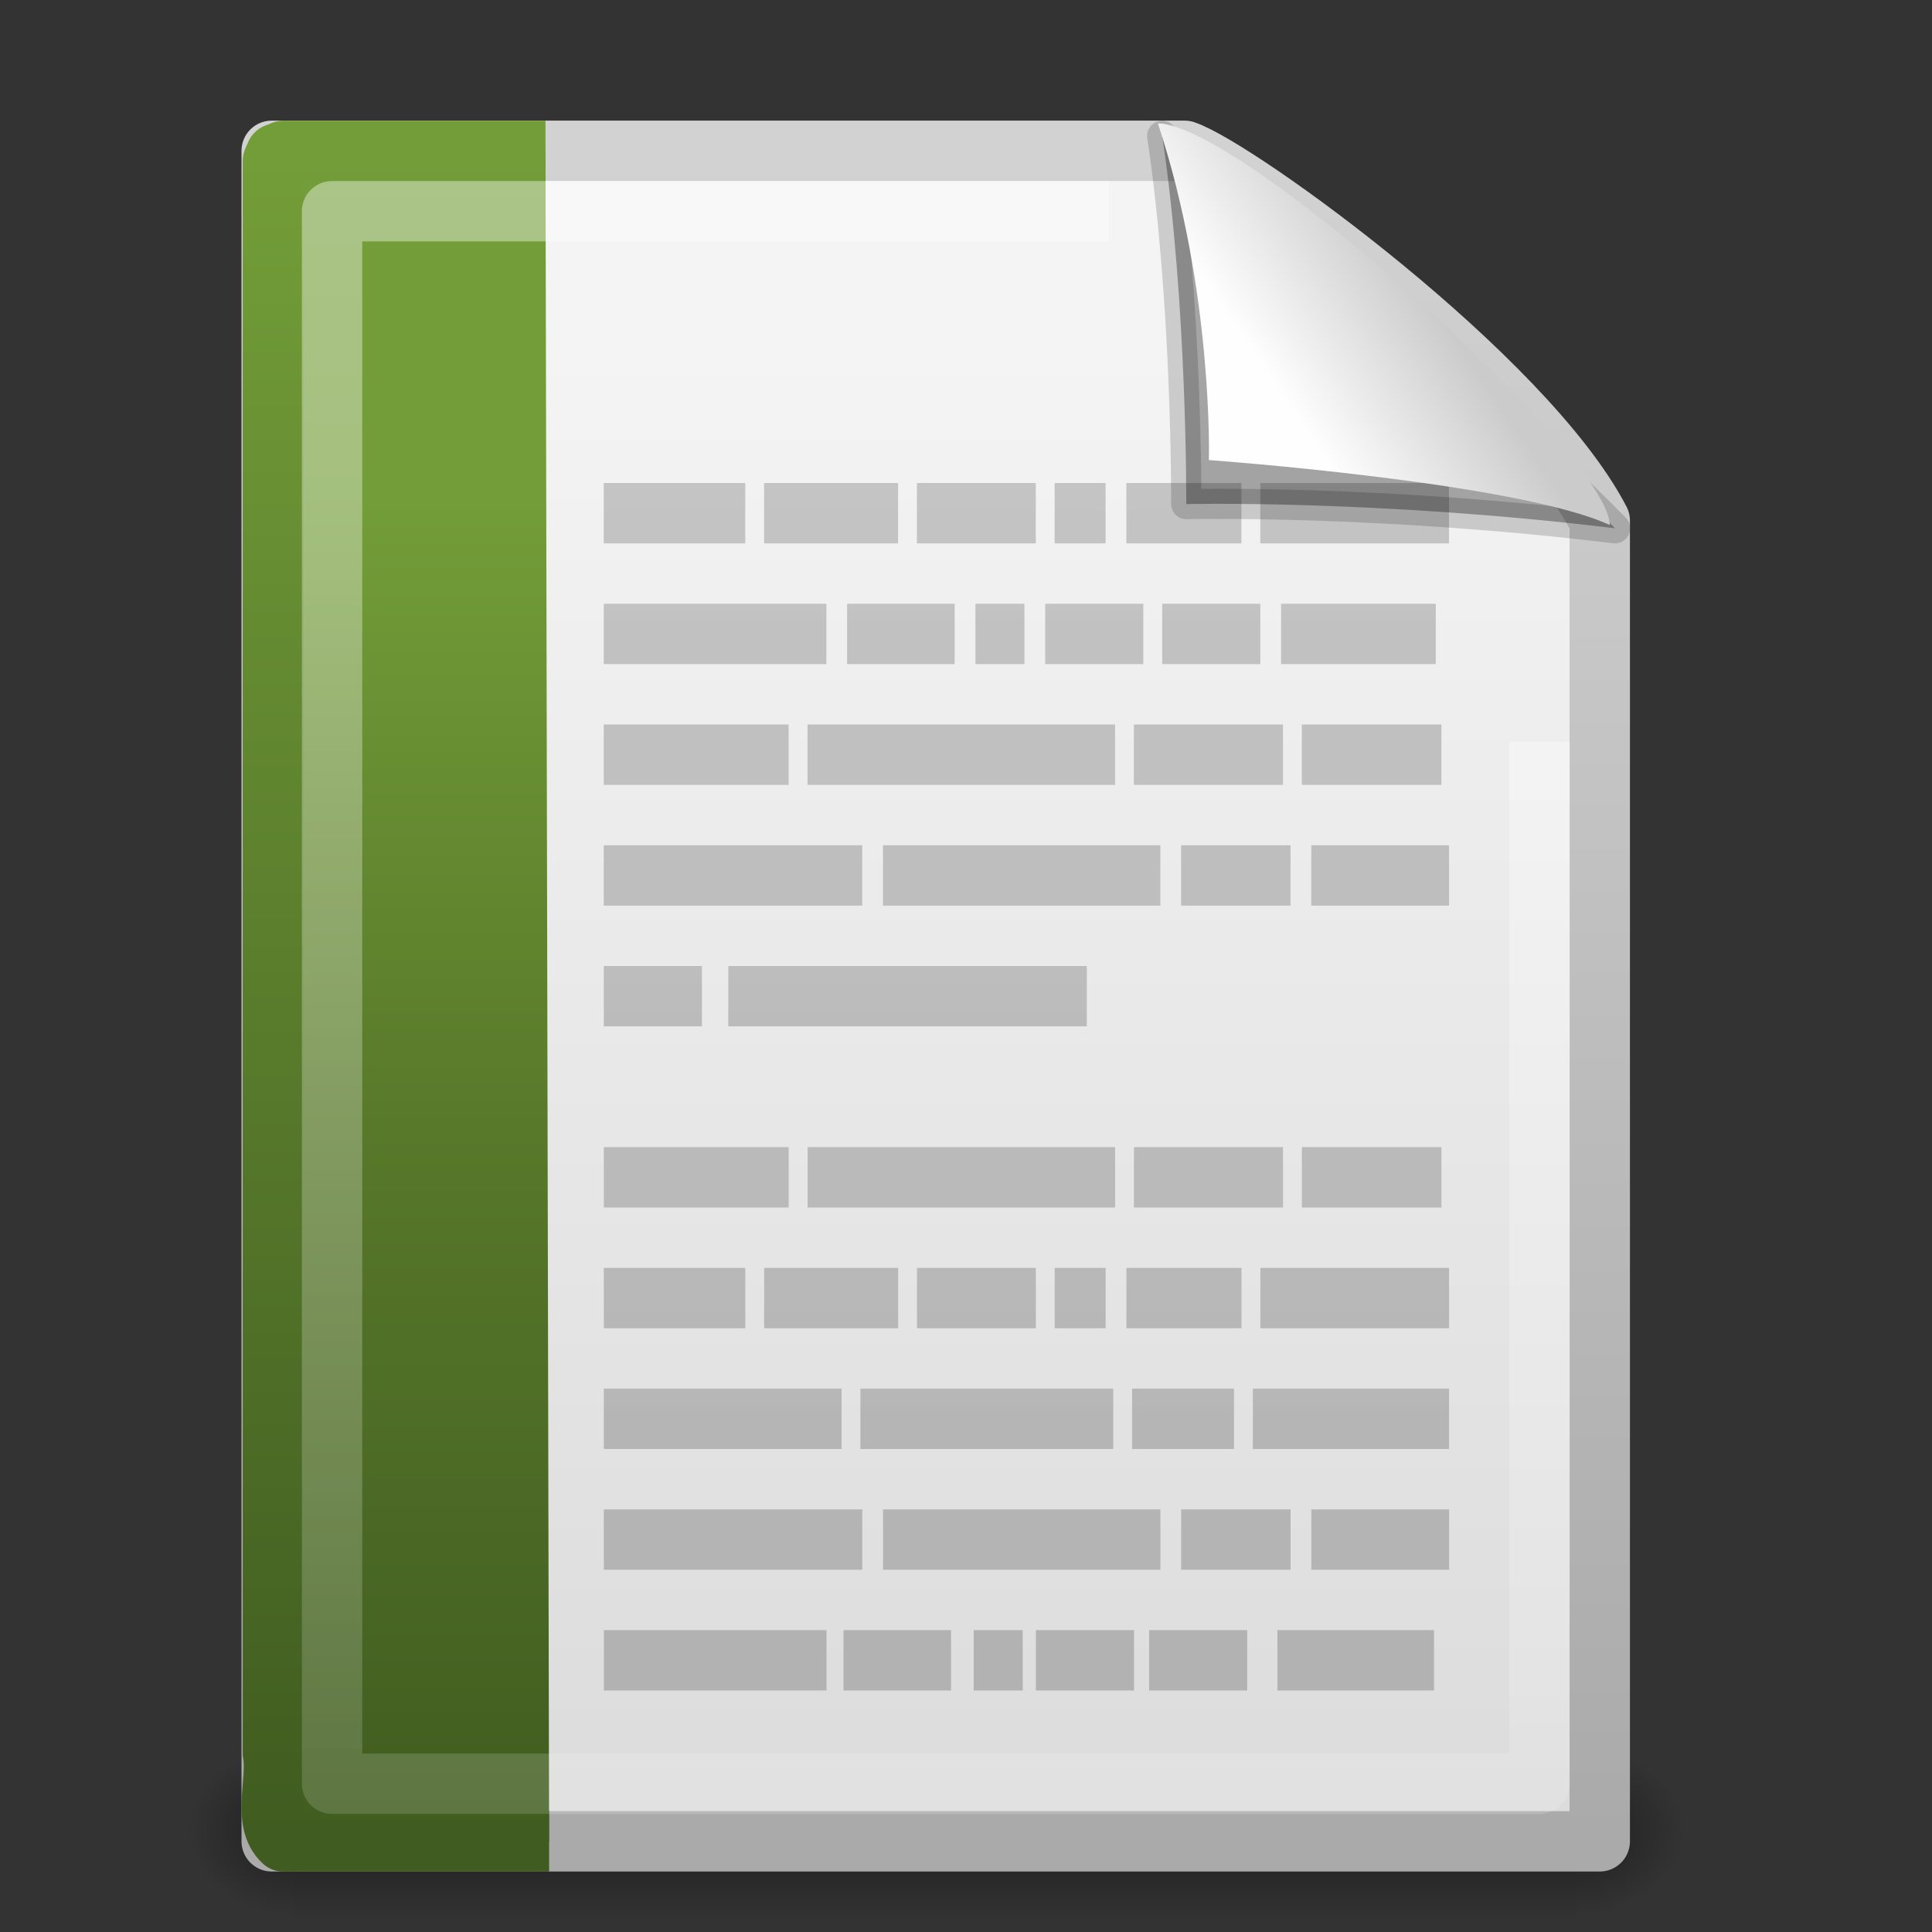 <?xml version="1.0" encoding="UTF-8" standalone="no"?>
<!-- Created with Inkscape (http://www.inkscape.org/) -->
<svg id="svg3069" xmlns:rdf="http://www.w3.org/1999/02/22-rdf-syntax-ns#" xmlns="http://www.w3.org/2000/svg" height="32px" width="32px" version="1.1" xmlns:cc="http://creativecommons.org/ns#" xmlns:xlink="http://www.w3.org/1999/xlink" xmlns:dc="http://purl.org/dc/elements/1.1/">
 <rect width="100%" height="100%" fill="#333333" stroke="none"/>
 <defs id="defs3071">
  <linearGradient id="linearGradient3854" y2="46.017" gradientUnits="userSpaceOnUse" x2="24" gradientTransform="matrix(1 0 0 .978 -2 1.056)" y1="2" x1="24">
   <stop id="stop3213" style="stop-color:#fff" offset="0"/>
   <stop id="stop3215" style="stop-color:#fff;stop-opacity:0" offset="1"/>
  </linearGradient>
  <linearGradient id="linearGradient3880" y2="46.264" gradientUnits="userSpaceOnUse" x2="-22.54" gradientTransform="matrix(.668 0 0 .639 33.225 1.191)" y1="11.109" x1="-22.54">
   <stop id="stop3618" style="stop-color:#739D38" offset="0"/>
   <stop id="stop3270" style="stop-color:#567629" offset=".5"/>
   <stop id="stop3620" style="stop-color:#405C20" offset="1"/>
  </linearGradient>
  <linearGradient id="linearGradient3882" y2="1.716" gradientUnits="userSpaceOnUse" x2="9.492" gradientTransform="matrix(.762 0 0 .622 -.43 1.581)" y1="46.314" x1="9.492">
   <stop id="stop3624" style="stop-color:#405C20" offset="0"/>
   <stop id="stop3626" style="stop-color:#739D38" offset="1"/>
  </linearGradient>
  <linearGradient id="linearGradient3532" y2="5.457" gradientUnits="userSpaceOnUse" x2="36.358" gradientTransform="matrix(.651 0 0 .718 -.066 .931)" y1="8.059" x1="32.892">
   <stop id="stop8591-0" style="stop-color:#fefefe" offset="0"/>
   <stop id="stop8593-7" style="stop-color:#cbcbcb" offset="1"/>
  </linearGradient>
  <linearGradient id="linearGradient3903" y2="11.817" gradientUnits="userSpaceOnUse" x2="22.104" gradientTransform="matrix(.995 0 0 1.441 -1.376 -13.863)" y1="43.199" x1="22.104">
   <stop id="stop4340" style="stop-color:#8e8e8e" offset="0"/>
   <stop id="stop4342" style="stop-color:#b5b5b5" offset="1"/>
  </linearGradient>
  <linearGradient id="linearGradient3536" y2="47.013" gradientUnits="userSpaceOnUse" x2="25.132" gradientTransform="matrix(.628 0 0 .622 .415 1.565)" y1="6.729" x1="25.132">
   <stop id="stop3602-2" style="stop-color:#f4f4f4" offset="0"/>
   <stop id="stop3604-1" style="stop-color:#dbdbdb" offset="1"/>
  </linearGradient>
  <linearGradient id="linearGradient3538" y2="2.906" gradientUnits="userSpaceOnUse" x2="-51.786" gradientTransform="matrix(.507 0 0 .582 37.753 .871)" y1="50.786" x1="-51.786">
   <stop id="stop3106-1" style="stop-color:#aaa" offset="0"/>
   <stop id="stop3108-9" style="stop-color:#d2d2d2" offset="1"/>
  </linearGradient>
  <linearGradient id="linearGradient3544" y2="609.51" gradientUnits="userSpaceOnUse" x2="302.86" gradientTransform="matrix(.07 0 0 .015 -1.45 38.629)" y1="366.65" x1="302.86">
   <stop id="stop5050-9" style="stop-opacity:0" offset="0"/>
   <stop id="stop5056-0" offset=".5"/>
   <stop id="stop5052-2" style="stop-opacity:0" offset="1"/>
  </linearGradient>
  <radialGradient id="radialGradient3546" xlink:href="#linearGradient5060-2" gradientUnits="userSpaceOnUse" cy="486.65" cx="605.71" gradientTransform="matrix(-.024 0 0 .015 21.522 38.629)" r="117.14"/>
  <linearGradient id="linearGradient5060-2">
   <stop id="stop5062-5" offset="0"/>
   <stop id="stop5064-3" style="stop-opacity:0" offset="1"/>
  </linearGradient>
  <radialGradient id="radialGradient3067" gradientUnits="userSpaceOnUse" xlink:href="#linearGradient5060-2" cx="605.71" cy="486.65" r="117.14" gradientTransform="matrix(.024 0 0 .015 26.478 38.629)"/>
 </defs>
 <g id="layer1">
  <g id="g3704" transform="matrix(.625 0 0 .803 .5 -6.566)">
   <rect id="rect3706" style="opacity:.402;fill:url(#linearGradient3544)" height="3.734" width="34" y="44.266" x="7"/>
   <path id="path3708" style="opacity:.402;fill:url(#radialGradient3546)" d="m7 44.266v3.734c-1.241 0.007-3-0.837-3-1.867 0-1.03 1.385-1.867 3-1.867z"/>
   <path id="path3710" style="opacity:.402;fill:url(#radialGradient3067)" d="m41 44.266v3.734c1.241 0.007 3-0.837 3-1.867 0-1.03-1.385-1.867-3-1.867z"/>
  </g>
  <path id="path3712" style="stroke-linejoin:round;stroke:url(#linearGradient3538);stroke-width:1;fill:url(#linearGradient3536)" d="m4.5 2.498h15.122c0.884 0.302 5.635 3.743 6.875 6.125v21.875h-21.997v-28z"/>
  <path id="path3406" style="opacity:.7;fill:url(#linearGradient3903)" d="m10 8v1h2.344v-1h-2.344zm2.656 0v1h2.219v-1h-2.219zm2.531 0v1h1.969v-1h-1.969zm2.281 0v1h0.844v-1h-0.844zm1.188 0v1h1.906v-1h-1.906zm2.219 0v1h3.125v-1h-3.125zm-10.875 2v1h3.688v-1h-3.688zm4.031 0v1h1.781v-1h-1.781zm2.125 0v1h0.812v-1h-0.812zm1.156 0v1h1.625v-1h-1.625zm1.938 0v1h1.625v-1h-1.625zm1.969 0v1h2.562v-1h-2.562zm-11.219 2v1h3.062v-1h-3.062zm3.375 0v1h5.094v-1h-5.094zm5.406 0v1h2.469v-1h-2.469zm2.781 0v1h2.312v-1h-2.312zm-11.562 2v1h4.281v-1h-4.281zm4.625 0v1h4.594v-1h-4.594zm4.938 0v1h1.812v-1h-1.812zm2.156 0v1h2.282v-1h-2.281zm-11.718 2v1h1.625v-1h-1.625zm2.062 0v1h5.938v-1h-5.938zm-2.062 3v1h3.062v-1h-3.062zm3.375 0v1h5.094v-1h-5.094zm5.406 0v1h2.469v-1h-2.469zm2.781 0v1h2.312v-1h-2.312zm-11.562 2v1h2.344v-1h-2.344zm2.656 0v1h2.219v-1h-2.219zm2.531 0v1h1.969v-1h-1.969zm2.281 0v1h0.844v-1h-0.844zm1.188 0v1h1.906v-1h-1.906zm2.219 0v1h3.125v-1h-3.125zm-10.875 2v1h3.938v-1h-3.938zm4.25 0v1h4.188v-1h-4.188zm4.5 0v1h1.688v-1h-1.688zm2 0v1h3.25v-1h-3.25zm-10.75 2v1h4.281v-1h-4.281zm4.625 0v1h4.594v-1h-4.594zm4.938 0v1h1.812v-1h-1.812zm2.156 0v1h2.282v-1h-2.281zm-11.718 2v1h3.688v-1h-3.688zm3.969 0v1h1.781v-1h-1.781zm2.156 0v1h0.812v-1h-0.812zm1.031 0v1h1.625v-1h-1.625zm1.875 0v1h1.625v-1h-1.625zm2.125 0v1h2.594v-1h-2.594z"/>
  <path id="path3755" style="stroke-linejoin:round;stroke-opacity:.166;fill-opacity:.327;fill-rule:evenodd;stroke:#000;stroke-width:.5" d="m19.25 2.25c0.416 2.785 0.398 6.099 0.398 6.099s3.177-0.075 7.102 0.401c-3.195-3.232-5.434-4.58-7.5-6.5z"/>
  <path id="path3757" style="fill:url(#linearGradient3532);fill-rule:evenodd" d="m19.178 2.043c0.921 2.783 0.845 5.577 0.845 5.577s5.111 0.369 6.639 1.076c0-1.155-6.066-6.633-7.484-6.653z"/>
  <path id="path4530" style="stroke-linejoin:round;stroke:url(#linearGradient3882);stroke-width:1.01;display:block;fill:url(#linearGradient3880)" d="m9.095 30.495h-4.4c-0.357-0.331-0.085-0.989-0.17-1.459v-26.371l0.05-0.114 0.12-0.047h4.34"/>
  <path id="path2435" style="opacity:.4;stroke-linejoin:round;stroke:url(#linearGradient3854);stroke-width:1;fill:none" d="m25.5 12.281v17.263h-20v-26.045h12.866"/>
 </g>
</svg>
